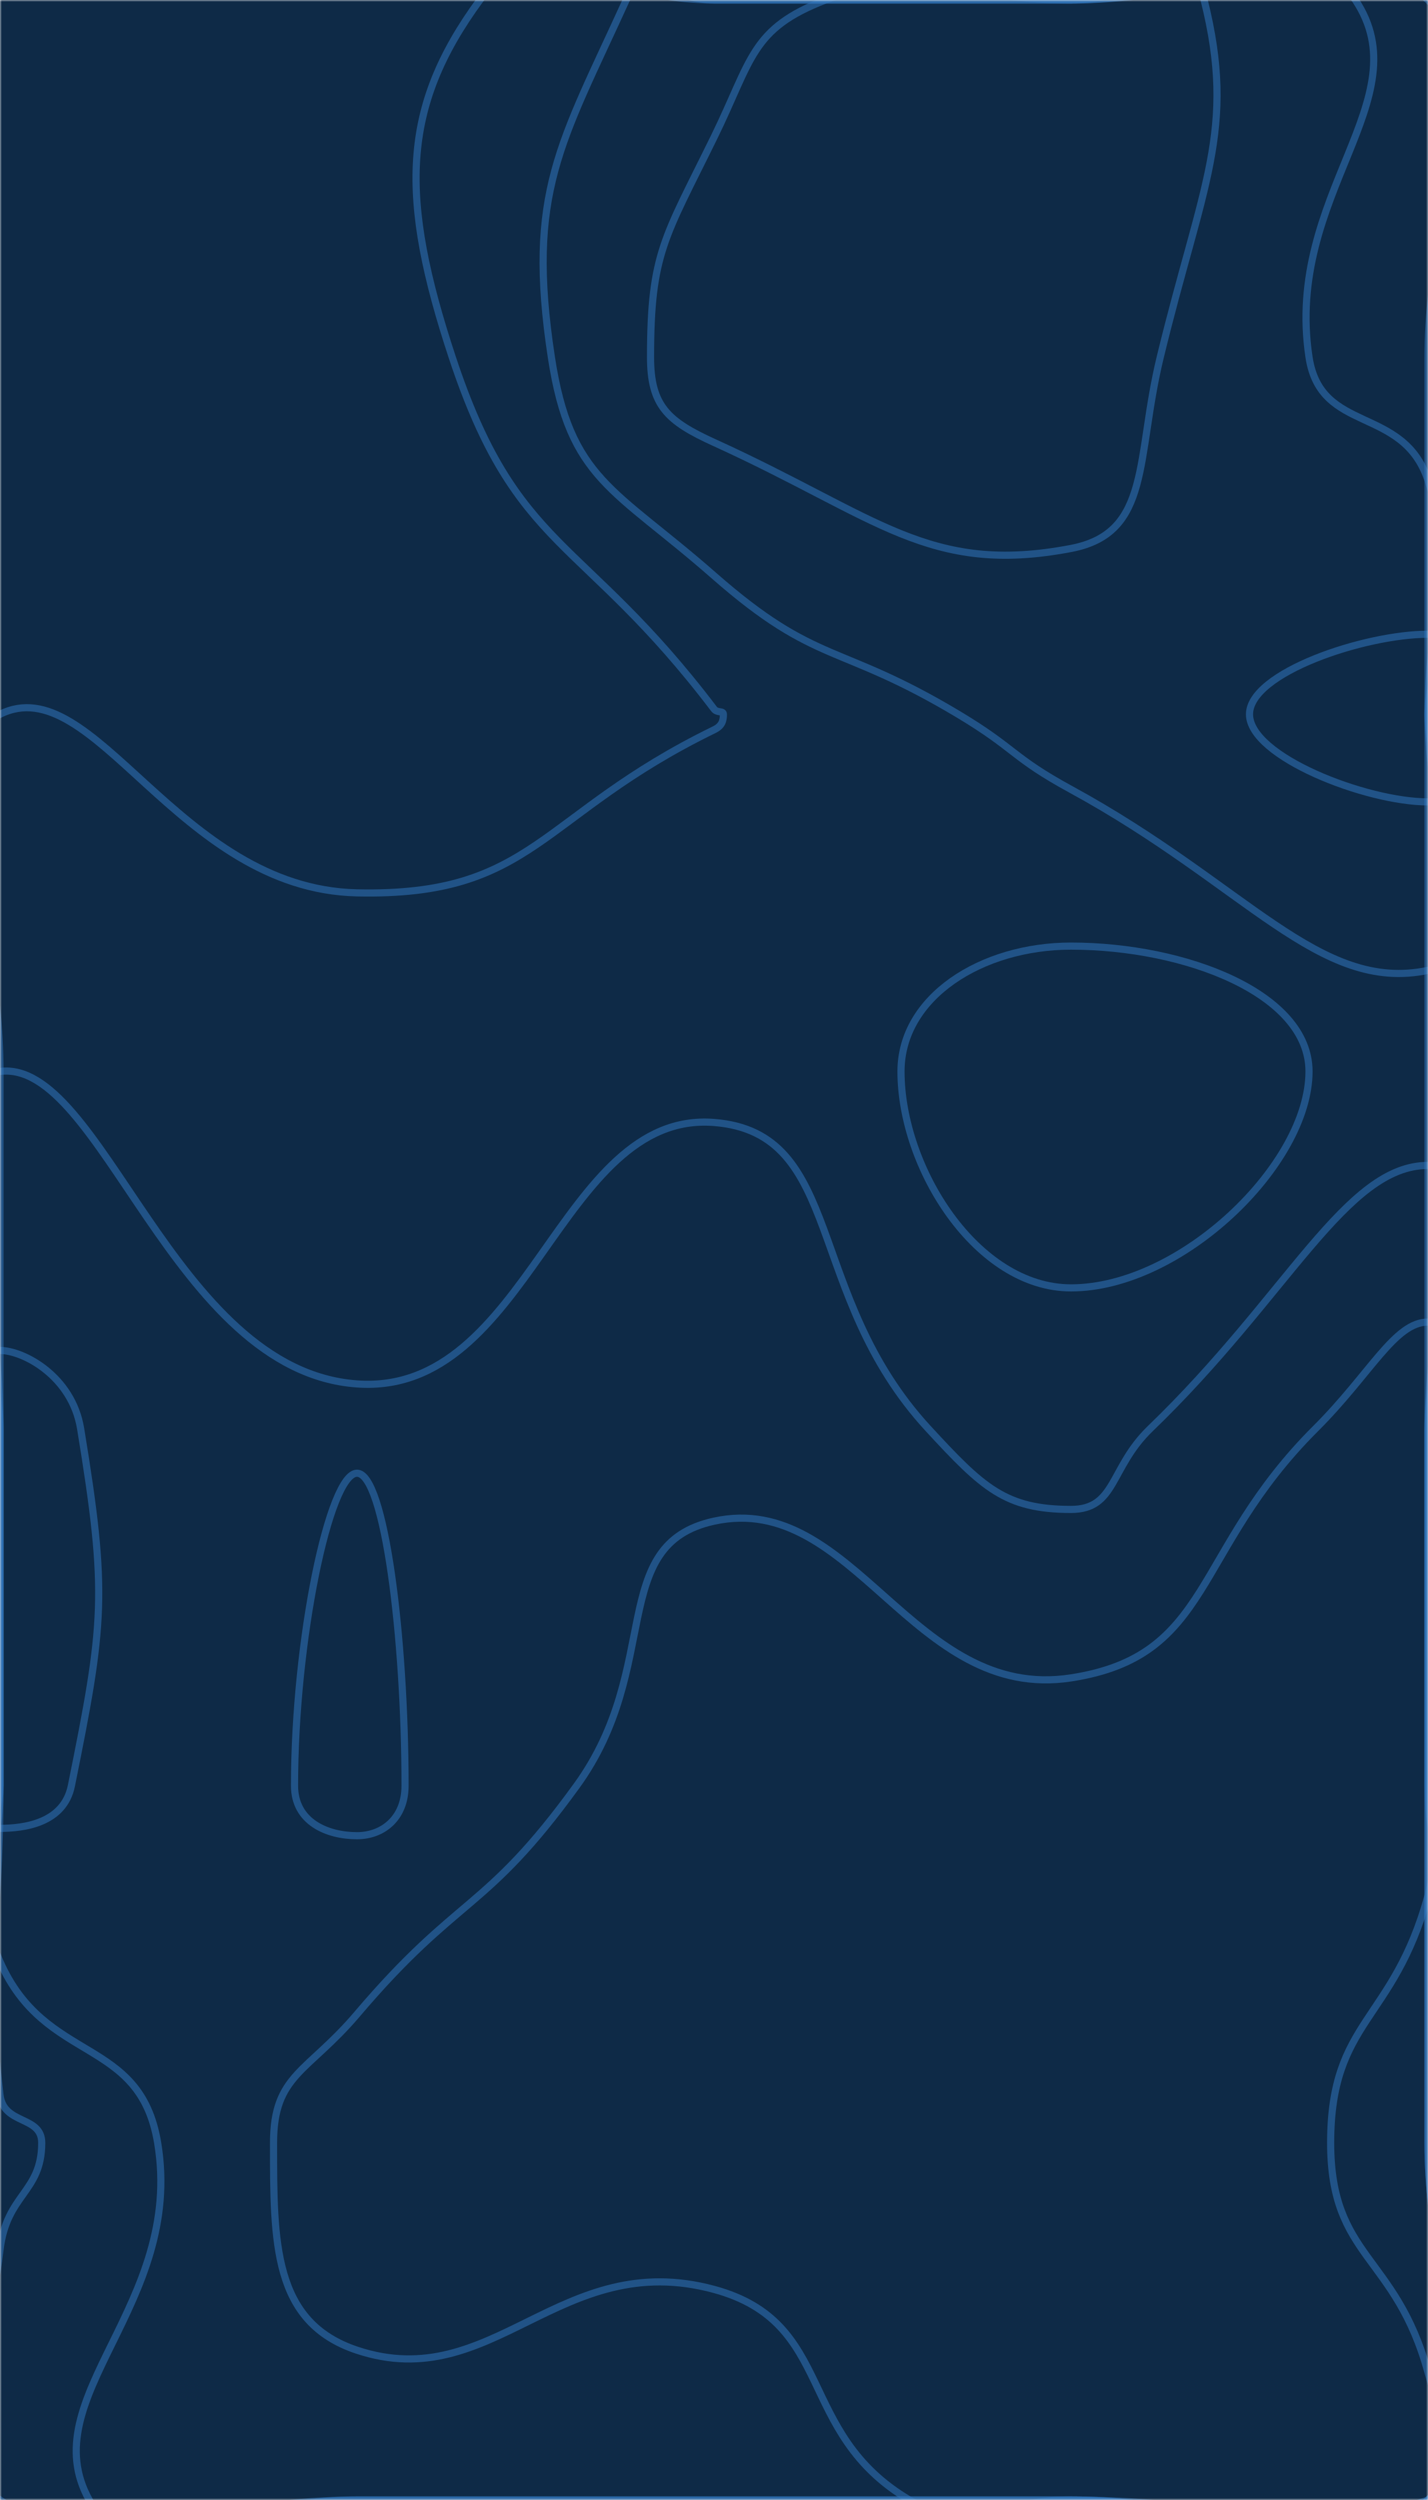 <svg xmlns="http://www.w3.org/2000/svg" version="1.1" xmlns:xlink="http://www.w3.org/1999/xlink" xmlns:svgjs="http://svgjs.com/svgjs" width="400" height="700" preserveAspectRatio="none" viewBox="0 0 400 700"><g mask="url(&quot;#SvgjsMask1015&quot;)" fill="none"><rect width="400" height="700" x="0" y="0" fill="#0e2a47"></rect><path d="M126.67 100C111.93 55.38 112.26 30.23 134.43 0C148.92 -19.77 167.22 0 200 0C250 0 250 0 300 0C350 0 375 -25 400 0C425 25 400 50 400 100C400 150 400 150 400 200C400 250 400 250 400 300C400 350 400 350 400 400C400 450 400 450 400 500C400 550 400 550 400 600C400 650 425 675 400 700C375 725 350 700 300 700C250 700 250 700 200 700C150 700 150 700 100 700C50 700 29.41 720.59 0 700C-20.59 685.59 -4 664.25 0 630C1.84 614.25 11.69 613.98 11.69 600C11.69 592.27 1 595.1 0 586.57C-4.85 545.1 0 543.29 0 500C0 450 0 450 0 400C0 350 0 350 0 300C0 250 -23.61 211.8 0 200C26.39 186.8 49.58 248.9 100 250C149.58 251.08 150.95 228.25 200 204.35C202.27 203.25 202.63 201.83 202.63 200C202.63 198.91 200.91 199.71 200 198.51C162.93 149.71 144.72 154.63 126.67 100" stroke="rgba(51, 121, 194, 0.52)" stroke-width="2"></path><path d="M300 264.91C274.87 264.91 252.38 279.22 252.38 300C252.38 327.07 273.65 360.61 300 360.61C330.8 360.61 366.67 326.06 366.67 300C366.67 278.21 332.01 264.91 300 264.91" stroke="rgba(51, 121, 194, 0.52)" stroke-width="2"></path><path d="M154.44 100C147.4 53.86 157.05 40.3 175.41 0C179.83 -9.7 187.7 0 200 0C250 0 250 0 300 0C339.83 0 364.95 -22.07 379.66 0C398.28 27.93 359.78 54.43 366.67 100C369.95 121.67 392.96 113.35 400 134.48C409.62 163.35 400 167.24 400 200C400 235.85 419.51 267.59 400 271.7C369.51 278.12 349.15 247.83 300 221.05C283.36 211.98 284.69 209.74 268.42 200C234.69 179.81 228.93 186.57 200 161.19C171.94 136.57 159.7 134.45 154.44 100" stroke="rgba(51, 121, 194, 0.52)" stroke-width="2"></path><path d="M0 300C28.53 296.43 48.26 383.8 100 387.5C148.26 390.95 156.62 310.9 200 314.29C236.62 317.15 225.26 362.36 260 400C275.26 416.54 281.59 422.64 300 422.64C312.7 422.64 310.8 411 322.22 400C360.8 362.84 376.96 326.32 400 326.32C415.85 326.32 400 363.16 400 400C400 450 400 450 400 500C400 550 400 550 400 600C400 650 425 675 400 700C375 725 350 700 300 700C250 700 250 700 200 700C150 700 150 700 100 700C62.5 700 36.84 721.21 25 700C8.92 671.21 51.69 645.39 44.16 600C39.19 570.01 12.75 578.12 0 549.25C-9.33 528.12 0 524.63 0 500C0 450 0 450 0 400C0 350 -21.47 302.68 0 300" stroke="rgba(51, 121, 194, 0.52)" stroke-width="2"></path><path d="M100 412.5C92.23 412.5 82.5 459.44 82.5 500C82.5 510.19 91.71 514 100 514C107.19 514 113.46 509.13 113.46 500C113.46 458.38 107.71 412.5 100 412.5" stroke="rgba(51, 121, 194, 0.52)" stroke-width="2"></path><path d="M182.22 100C182.22 70.84 186.18 66.65 200 38.46C210.69 16.65 210.31 8.05 231.25 0C260.31 -11.18 265.63 0 300 0C318.64 0 333.91 -13.51 337.29 0C346.41 36.49 336.75 51.61 325 100C318.11 128.39 322.61 149.25 300 153.57C260.11 161.19 245.81 144.72 200 123.88C186.92 117.93 182.22 113.55 182.22 100" stroke="rgba(51, 121, 194, 0.52)" stroke-width="2"></path><path d="M350 200C350 188.36 382.26 177.59 400 177.59C407.26 177.59 400 188.8 400 200C400 212.26 407.64 224.53 400 224.53C382.64 224.53 350 211.83 350 200" stroke="rgba(51, 121, 194, 0.52)" stroke-width="2"></path><path d="M0 378.13C6.66 378.13 20.19 385.43 22.58 400C30.19 446.37 29.16 454.6 20 500C17.87 510.57 6.61 511.94 0 511.94C-3.39 511.94 0 505.97 0 500C0 450 0 450 0 400C0 389.07 -4.63 378.13 0 378.13" stroke="rgba(51, 121, 194, 0.52)" stroke-width="2"></path><path d="M368.52 400C383.88 384.7 390.67 370.18 400 370.18C406.41 370.18 400 385.09 400 400C400 450 400 450 400 500C400 515.38 403.99 516.14 400 530.77C390.35 566.14 372.73 565.56 372.73 600C372.73 632.32 390.98 631.21 400 664.29C404.61 681.21 413.16 695.3 400 700C363.16 713.16 350 700 300 700C277.38 700 272.75 710.61 254.76 700C222.75 681.13 234.23 650.31 200 641.03C156.85 629.34 138.15 670.75 100 658.06C76.46 650.23 76.62 627.9 76.62 600C76.62 580.87 86.16 580.3 100 564C128.62 530.3 135.77 535.59 161.54 500C185.77 466.55 170.01 432.47 200 425.93C239.24 417.37 255.55 476.65 300 469.81C339.81 463.68 333.88 434.51 368.52 400" stroke="rgba(51, 121, 194, 0.52)" stroke-width="2"></path></g><defs><mask id="SvgjsMask1015"><rect width="400" height="700" fill="#ffffff"></rect></mask></defs></svg>